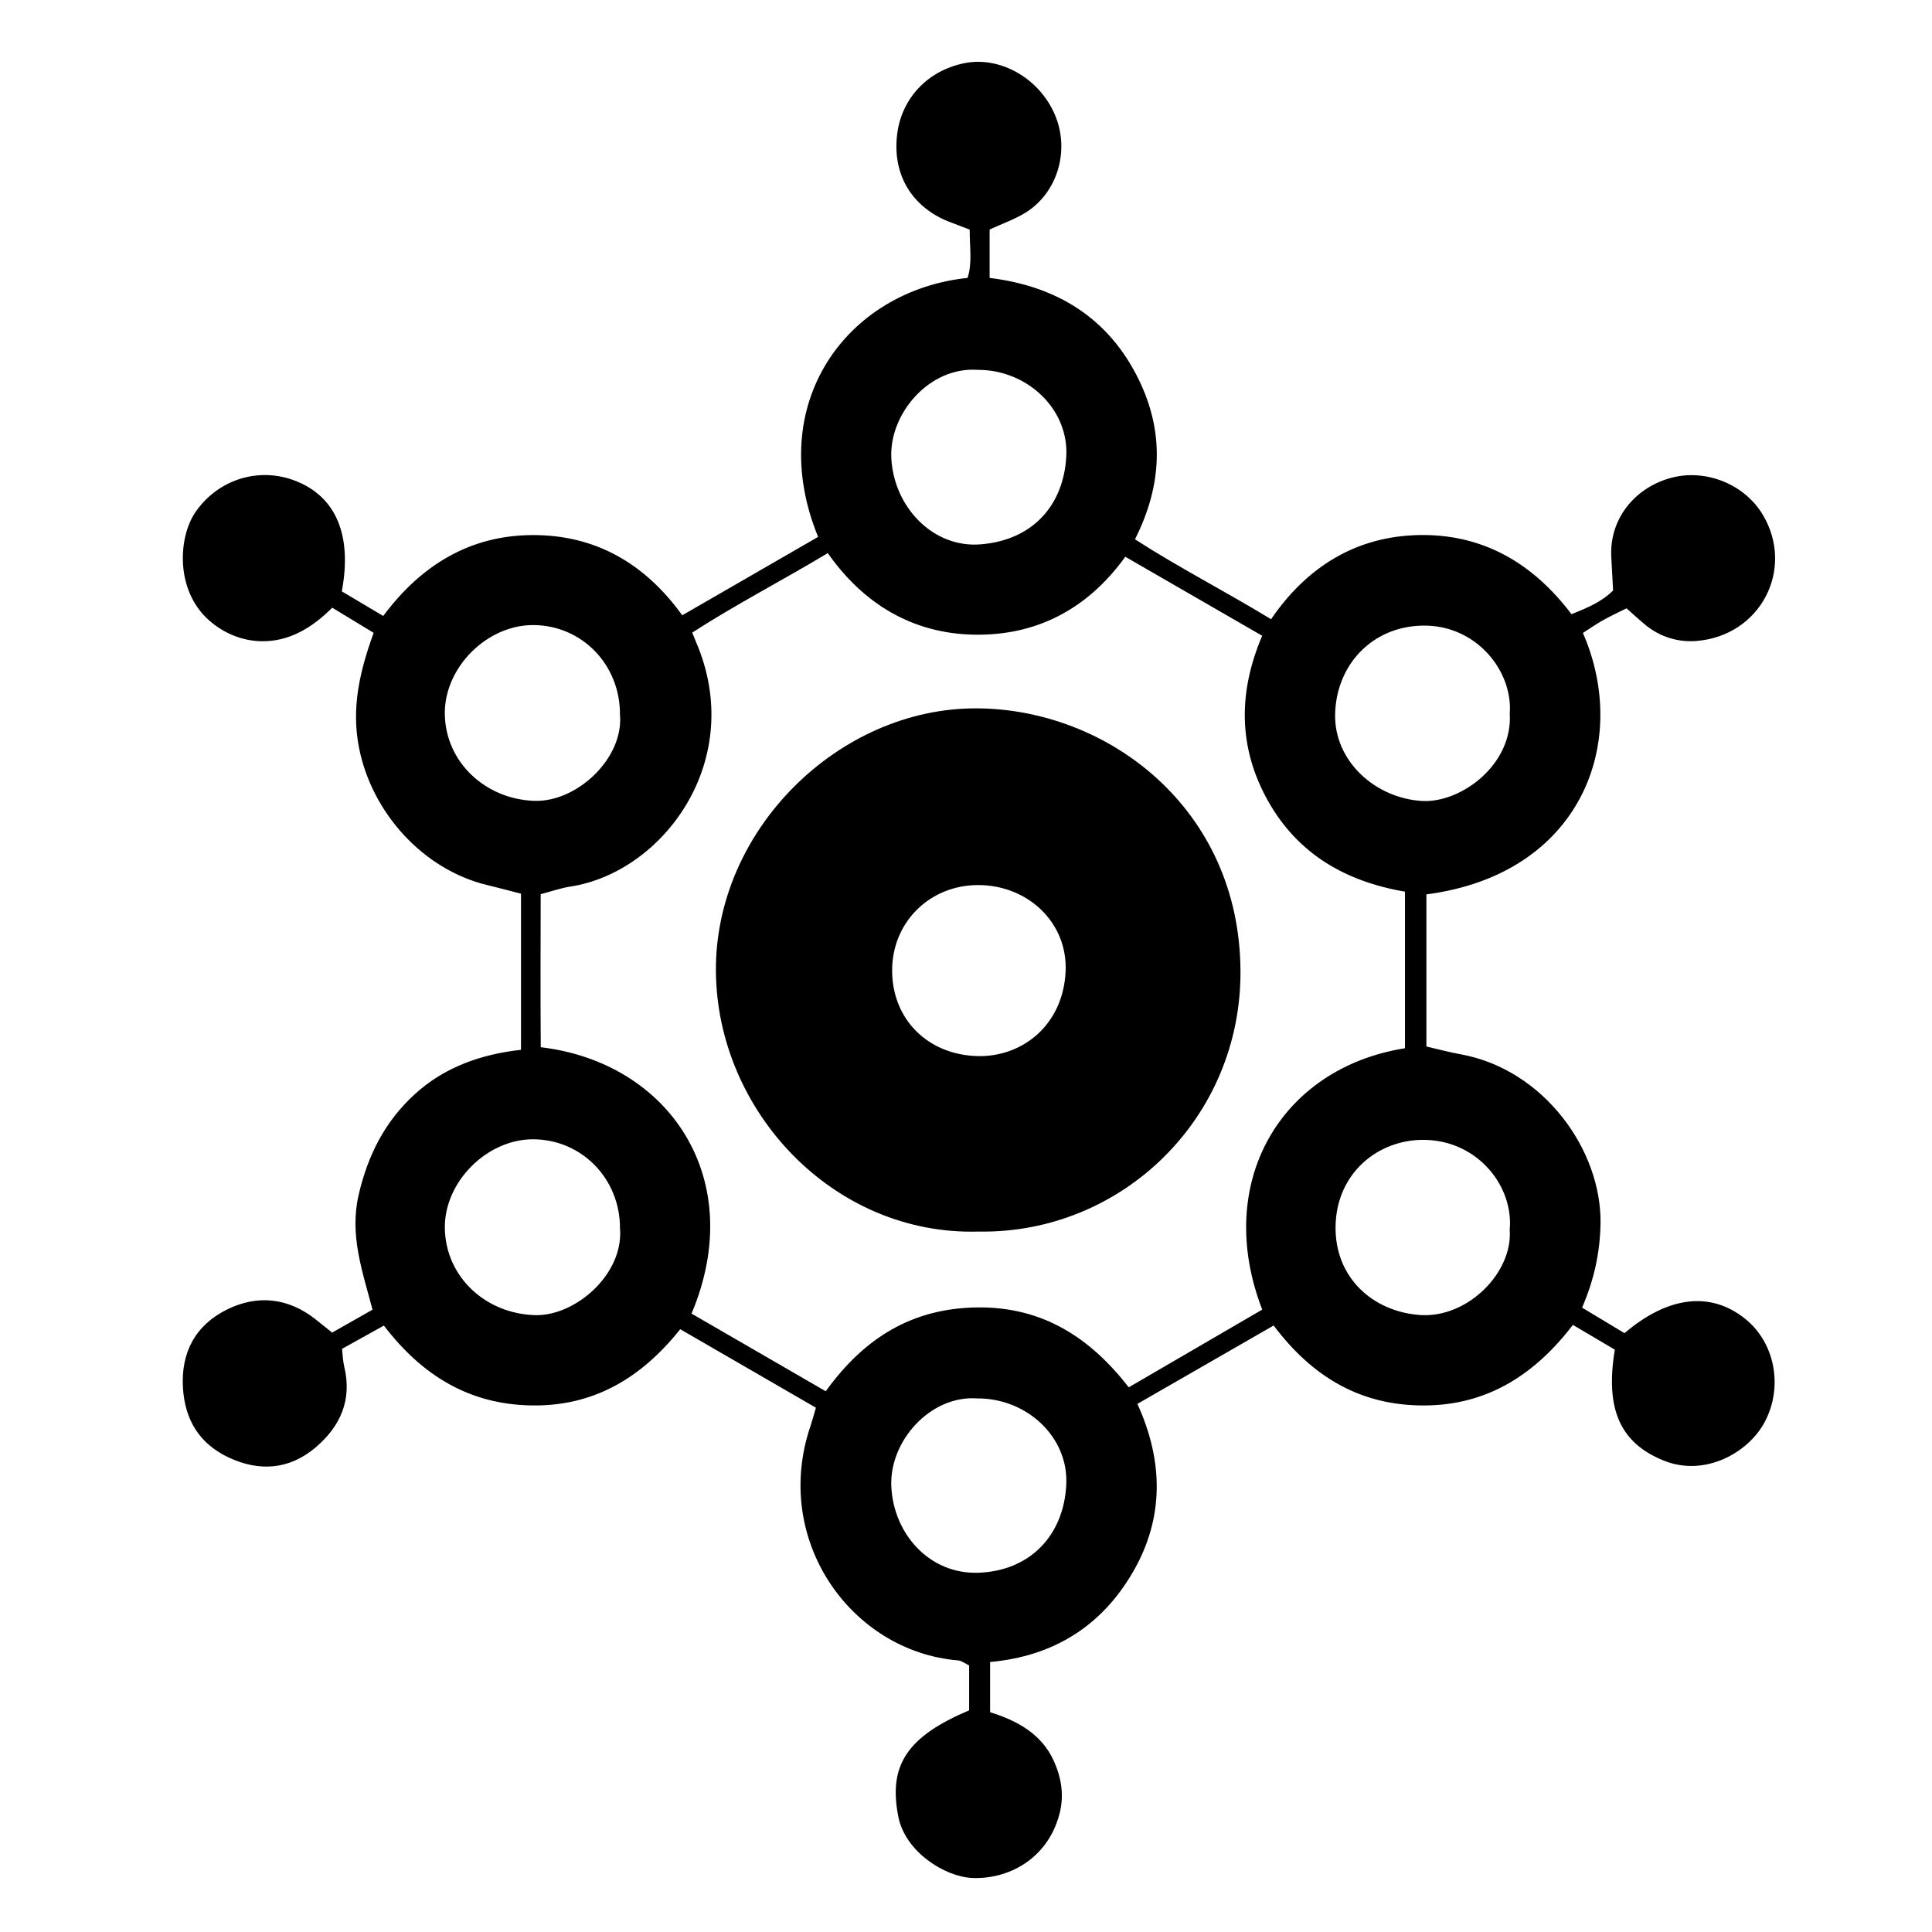 <?xml version="1.0" encoding="iso-8859-1"?>
<!-- Generator: Adobe Illustrator 19.0.0, SVG Export Plug-In . SVG Version: 6.00 Build 0)  -->
<svg version="1.1" id="Layer_1" xmlns="http://www.w3.org/2000/svg" x="0px"
     y="0px"
     viewBox="0 0 500 500" style="enable-background:new 0 0 500 500;" xml:space="preserve">
<path d="M211.159,364.314c-11.878-6.873-23.281-13.471-35.117-20.319c-10.071,12.644-22.398,19.979-38.433,19.731
	c-16.016-0.247-28.268-7.6-38.259-20.672c-3.455,1.922-7.005,3.897-10.836,6.029c0.197,1.648,0.229,3.168,0.576,4.612
	c2.058,8.548-0.95,15.375-7.334,20.834c-6.851,5.858-14.658,6.384-22.598,2.655c-7.436-3.492-11.276-9.593-11.803-17.91
	c-0.595-9.393,3.334-16.421,11.493-20.421c7.759-3.804,15.657-3.014,22.711,2.501c1.427,1.116,2.83,2.262,4.4,3.518
	c3.401-1.929,6.755-3.83,10.451-5.926c-2.573-9.833-6.013-19.23-3.594-29.704c2.377-10.292,6.81-19.011,14.515-26.054
	c7.7-7.038,17.187-10.346,27.502-11.499c0-13.882,0-26.869,0-40.403c-2.778-0.712-5.723-1.51-8.688-2.221
	c-16.677-3.999-29.959-18.774-33.244-35.614c-1.991-10.207,0.129-19.531,3.796-29.675c-3.483-2.115-6.971-4.233-10.71-6.504
	c-5.108,5.098-11.1,8.855-18.468,8.675c-4.953-0.121-9.68-2.079-13.496-5.478c-8.675-7.728-7.916-21.393-3.455-27.913
	c5.739-8.389,16.371-11.922,26.083-8.037c10.328,4.132,14.522,14.008,11.811,28.523c3.35,1.992,6.845,4.069,10.717,6.371
	c9.843-13.218,22.496-20.857,38.564-20.936c16.115-0.079,29.025,7.144,38.821,20.764c12.004-6.929,23.607-13.626,35.164-20.296
	c-14.05-34.268,7.259-63.725,38.68-67.025c1.273-3.931,0.511-8.054,0.551-12.494c-1.661-0.637-3.298-1.283-4.949-1.894
	c-8.8-3.256-15.198-11.12-13.841-22.679c1.084-9.237,7.758-16.574,17.461-18.511c9.476-1.891,19.8,4.204,23.617,13.943
	c3.543,9.042,0.318,19.65-7.791,24.718c-2.804,1.752-6.016,2.854-9.342,4.392c0,3.894,0,7.99,0,12.533
	c17.413,2.113,30.888,10.42,38.645,26.415c6.522,13.447,6.104,27.103-1.027,41.224c11.205,7.242,23.177,13.355,35.222,20.686
	c9.152-13.41,21.832-21.429,38.172-21.78c16.454-0.354,29.515,7.146,39.57,20.474c4.061-1.611,7.778-3.161,10.769-6.126
	c-0.159-2.96-0.313-5.812-0.464-8.663c-0.532-10.079,6.311-18.119,15.681-20.547c8.735-2.263,18.765,1.605,23.549,9.642
	c8.322,13.98-0.548,31.361-17.292,32.637c-4.605,0.351-9.305-1.028-13.109-4.166c-1.606-1.325-3.135-2.743-4.894-4.29
	c-1.997,1.004-4.102,1.971-6.114,3.102c-1.788,1.005-3.474,2.193-5.164,3.274c12.376,28.349-0.545,62.45-40.509,67.657
	c0,12.916,0,25.877,0,39.365c2.87,0.659,5.819,1.464,8.816,2.004c21.597,3.891,36.605,24.866,36.248,43.902
	c-0.14,7.466-1.636,14.377-4.767,21.676c3.649,2.196,7.367,4.434,10.973,6.605c11.321-9.638,22.319-10.866,31.22-3.725
	c7.829,6.281,9.878,17.78,5.016,26.819c-4.222,7.85-15.416,14.17-26.043,9.901c-11.102-4.46-15.298-13.067-12.694-28.725
	c-3.322-1.961-6.837-4.035-10.848-6.403c-9.787,12.753-22.014,20.774-38.412,20.846c-16.366,0.072-28.892-7.205-39.034-20.695
	c-11.513,6.622-23.118,13.298-35.264,20.284c6.782,14.916,6.94,29.597-1.19,43.574c-8.084,13.899-20.454,21.735-36.933,23.23
	c0,4.336,0,8.405,0,12.984c6.874,2.165,13.314,5.524,16.526,12.69c1.941,4.33,2.687,8.921,1.415,13.707
	c-3.166,11.912-13.615,16.927-22.62,16.508c-6.982-0.325-17.261-6.681-19.073-15.866c-2.629-13.325,2.281-20.715,18.325-27.518
	c0-3.73,0-7.573,0-11.619c-1.021-0.483-1.9-1.217-2.833-1.295c-27.764-2.315-48.282-31.236-38.198-60.748
	C210.192,367.754,210.511,366.509,211.159,364.314z M213.703,360.058c10.146-14.068,22.669-21.558,39.445-21.7
	c16.841-0.143,29.108,7.964,38.97,20.679c11.912-6.935,23.282-13.554,34.542-20.11c-12.708-32.943,4.85-62.558,36.945-67.64
	c0-13.4,0-26.838,0-40.53c-15.447-2.634-27.724-9.786-35.395-23.389c-7.769-13.777-7.83-28.142-1.558-42.834
	c-11.971-6.909-23.571-13.603-35.423-20.443c-9.89,13.709-23.178,20.448-39.128,20.162c-15.862-0.284-28.62-7.908-37.871-21.105
	c-12.023,7.209-23.947,13.369-35.08,20.567c0.517,1.284,0.699,1.768,0.905,2.242c13.33,30.704-8.402,59.798-32.429,63.483
	c-2.504,0.384-4.934,1.251-7.698,1.971c-0.035,13.373-0.078,26.55,0.018,39.607c33.258,3.942,53.705,34.083,39.025,68.94
	C190.279,346.503,201.673,353.096,213.703,360.058z M160.443,184.878c0.054-12.84-9.799-23.024-22.36-23.111
	c-12.028-0.083-23.076,10.947-22.963,22.929c0.118,12.491,10.456,22.133,23.153,22.563
	C149.358,207.634,161.49,196.181,160.443,184.878z M160.449,317.809c0.019-12.787-9.964-22.964-22.524-22.962
	c-12.021,0.003-23.038,11.161-22.799,23.094c0.252,12.568,10.541,22.028,23.304,22.415
	C148.869,340.673,161.49,329.776,160.449,317.809z M252.996,95.715c-12.493-0.851-22.883,11.342-22.326,22.805
	c0.614,12.622,10.737,23.347,23.103,22.358c13.642-1.091,21.52-10.265,22.183-22.802C276.604,105.787,265.753,95.658,252.996,95.715
	z M252.914,361.911c-12.108-0.881-22.836,11.049-22.239,22.877c0.621,12.306,9.941,22.615,22.407,22.238
	c13.253-0.4,22.228-9.448,22.871-22.842C276.544,371.86,265.701,361.835,252.914,361.911z M390.724,184.673
	c0.837-11.074-8.732-23.001-22.517-22.766c-13.249,0.226-22.446,10.32-22.678,23c-0.222,12.086,10.399,21.664,22.467,22.379
	C378.079,207.884,391.548,197.891,390.724,184.673z M390.708,318.276c1.052-11.201-8.175-23.047-21.998-23.28
	c-11.951-0.201-22.907,8.539-23.069,22.494c-0.153,13.131,9.593,21.957,21.85,22.831
	C379.851,341.204,391.563,329.255,390.708,318.276z M253.223,318.732c-37.628,1.054-67.646-31.252-67.948-67.325
	c-0.306-36.623,31.821-68.228,67.476-68.086c33.77,0.135,68.053,25.712,68.285,67.93
	C321.246,289.474,290.224,319.363,253.223,318.732z M253.072,229.055c-12.537,0.039-22.199,9.66-22.189,22.097
	c0.01,12.729,9.313,21.84,22.101,22.163c11.482,0.291,22.077-7.898,22.79-21.779C276.425,238.84,266.038,229.015,253.072,229.055z"
/>
</svg>
